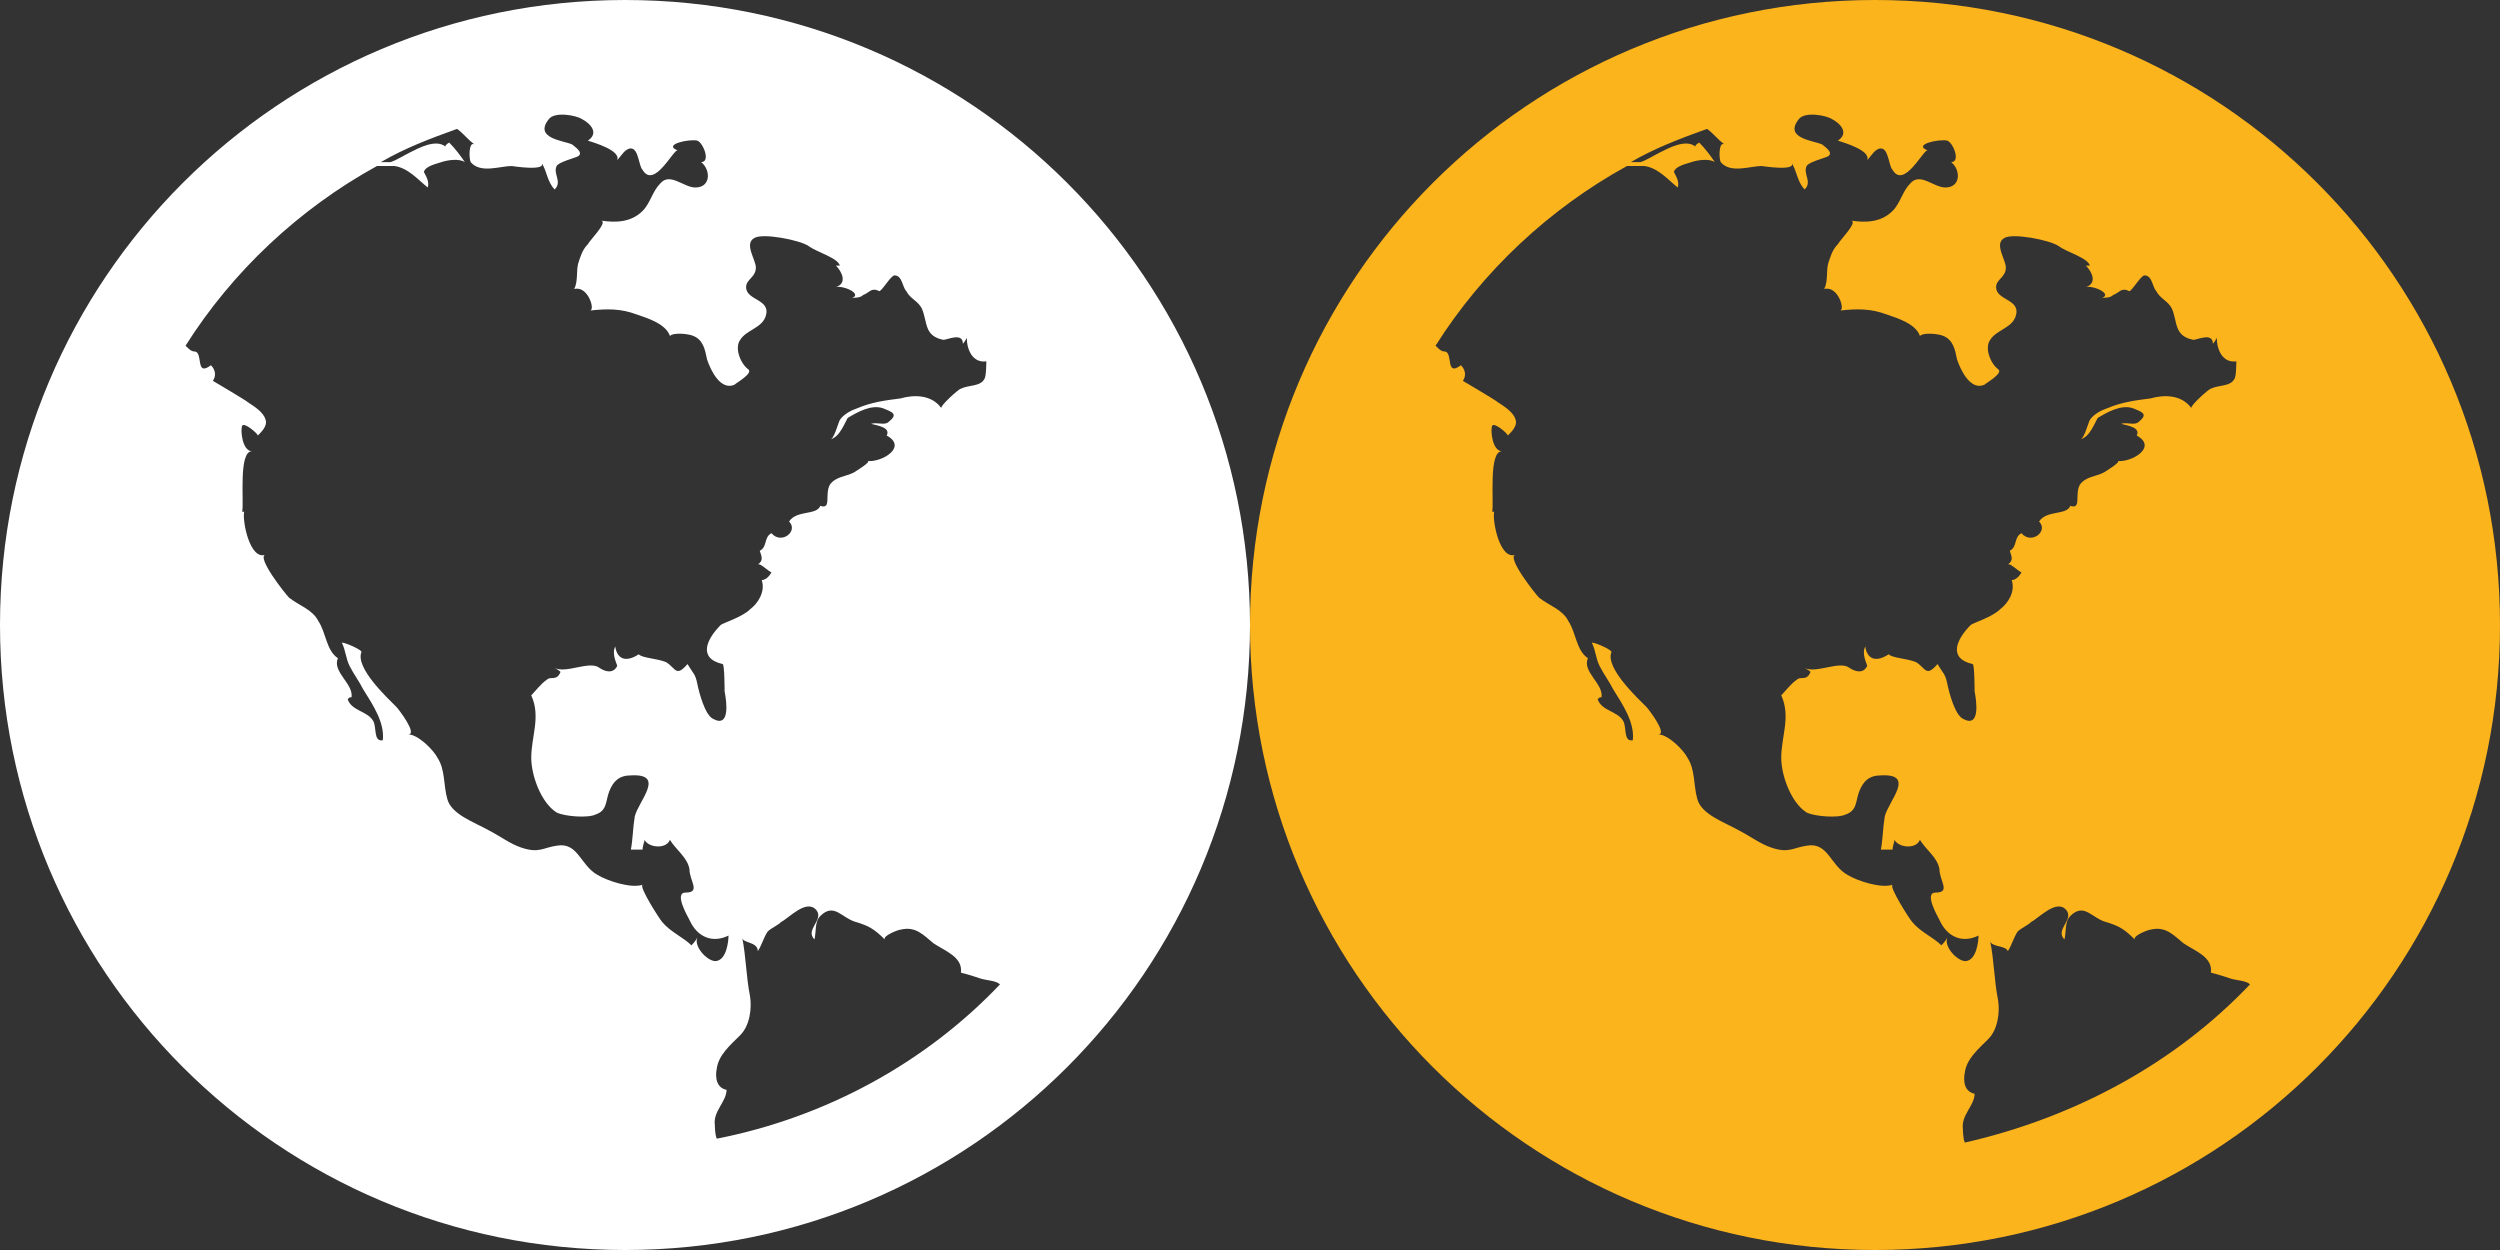 <?xml version="1.0" encoding="utf-8"?>
<!-- Generator: Adobe Illustrator 18.1.1, SVG Export Plug-In . SVG Version: 6.00 Build 0)  -->
<svg version="1.1" id="Layer_1" xmlns="http://www.w3.org/2000/svg" xmlns:xlink="http://www.w3.org/1999/xlink" x="0px" y="0px"
	 width="128px" height="64px" viewBox="0 0 128 64" enable-background="new 0 0 128 64" xml:space="preserve">
<rect x="0" y="0" width="128" height="64" fill="#333333" stroke="none"/>
<g>
	<path fill="#FFFFFF" d="M64,32c0,17.7-14.3,32-32,32C14.3,64,0,49.7,0,32S14.3,0,32,0C49.7,0,64,14.3,64,32z M42.5,22.5
		c0.2,0,0.4-0.8,0.5-1c0.2-0.3,0.6-0.5,0.9-0.6c0.7-0.3,1.4-0.4,2.2-0.5c0.7-0.2,1.6-0.2,2.1,0.5c-0.1-0.1,0.9-1,1-1
		c0.4-0.2,1-0.1,1.2-0.5c0.1-0.1,0.1-0.9,0.1-0.9c-0.7,0.1-1-0.6-1-1.2c0,0-0.1,0.2-0.2,0.3c0-0.6-0.8-0.2-1-0.2
		c-1-0.2-0.8-0.9-1.1-1.6c-0.2-0.4-0.6-0.5-0.8-0.9c-0.2-0.2-0.2-0.8-0.6-0.8c-0.2,0-0.7,0.9-0.8,0.8c-0.4-0.2-0.5,0.1-0.8,0.2
		c-0.2,0.2-0.5,0.1-0.7,0.2c0.8-0.2-0.3-0.7-0.7-0.6c0.6-0.2,0.3-0.8,0-1.1c0.1,0,0.1,0,0.2,0c-0.1-0.4-1.2-0.7-1.6-1
		s-2.4-0.7-2.8-0.4c-0.5,0.3,0.1,1.1,0.1,1.5c0,0.5-0.5,0.6-0.5,1c0,0.7,1.3,0.6,1,1.5c-0.2,0.6-1,0.7-1.3,1.2
		c-0.3,0.4,0,1.2,0.4,1.5c0.3,0.2-0.6,0.7-0.7,0.8c-0.7,0.3-1.2-0.7-1.4-1.3c-0.1-0.5-0.2-1-0.7-1.2c-0.2-0.1-1-0.2-1.2,0
		c-0.2-0.6-1.1-0.9-1.7-1.1c-0.8-0.3-1.5-0.3-2.4-0.2c0.3,0-0.1-1.3-0.8-1.1c0.2-0.4,0.1-0.9,0.2-1.3c0.1-0.3,0.2-0.7,0.5-1
		c0.1-0.2,1-1.1,0.7-1.2c0.7,0.1,1.5,0.1,2.1-0.5c0.4-0.4,0.5-1,0.9-1.4c0.5-0.6,1.2,0.2,1.8,0.2c0.8,0,0.8-0.9,0.3-1.3
		c0.5,0,0.1-1-0.2-1.1c-0.4-0.1-1.8,0.2-1,0.5c-0.2-0.1-1.2,2-1.8,1c-0.2-0.2-0.2-1.1-0.6-1.1c-0.3,0-0.5,0.4-0.7,0.6
		c0.2-0.5-1.2-0.9-1.5-1c0.6-0.4,0.1-0.9-0.3-1.1c-0.3-0.2-1.4-0.4-1.7,0c-0.8,1,0.8,1.1,1.2,1.3c0.1,0.1,0.6,0.4,0.3,0.6
		c-0.2,0.1-1,0.3-1.1,0.5c-0.2,0.4,0.3,0.8-0.1,1.2c-0.4-0.4-0.4-1-0.7-1.4c0.4,0.5-1.5,0.2-1.5,0.2c-0.6,0-1.6,0.4-2.1-0.2
		c-0.1-0.2-0.1-1.1,0.2-0.9c-0.4-0.3-0.6-0.6-0.9-0.8c-1.4,0.5-2.7,1-3.9,1.7c0.2,0,0.3,0,0.5,0c0.3-0.1,0.6-0.3,1-0.5
		c0.4-0.2,1.3-0.7,1.8-0.3c0-0.1,0.2-0.2,0.2-0.2c0.3,0.3,0.6,0.7,0.8,1c-0.3-0.2-0.9-0.1-1.2,0c-0.3,0.1-0.8,0.2-0.9,0.5
		c0.1,0.2,0.3,0.5,0.2,0.8c-0.5-0.4-1-1-1.7-1.1c-0.3,0-0.7,0-0.9,0c-4,2.2-7.4,5.4-9.8,9.2c0.2,0.2,0.3,0.3,0.5,0.3
		c0.4,0.1,0,1.3,0.8,0.7c0.2,0.2,0.3,0.5,0.1,0.8c0,0,1.7,1,1.8,1.1c0.3,0.2,0.8,0.5,0.9,0.9c0.1,0.3-0.2,0.6-0.4,0.8
		c0-0.1-0.7-0.7-0.8-0.5c-0.1,0.2,0,1.3,0.5,1.3c-0.7,0-0.4,2.6-0.5,3.1c0,0,0.1,0,0.1,0c-0.1,0.5,0.3,2.5,1.1,2.2
		c-0.5,0.1,1,2,1.2,2.2c0.5,0.4,1.2,0.6,1.5,1.2c0.4,0.6,0.4,1.5,1,1.9C17,34.4,18.1,35,18,35.7c-0.1,0-0.1,0-0.2,0.1
		c0.2,0.6,1,0.6,1.3,1.1c0.2,0.3,0,1.1,0.5,1c0.1-0.9-0.5-1.8-1-2.6c-0.2-0.4-0.5-0.8-0.7-1.2c-0.2-0.4-0.2-0.8-0.4-1.2
		c0.2,0,1.1,0.4,1,0.5c-0.3,0.8,1.3,2.3,1.8,2.8c0.1,0.1,1.1,1.4,0.6,1.4c0.5,0,1.3,0.8,1.5,1.2c0.4,0.6,0.3,1.4,0.5,2.1
		c0.2,0.8,1.4,1.2,2.1,1.6c0.6,0.3,1.1,0.7,1.7,0.9c0.9,0.3,1.1,0,1.8-0.1c1.1-0.2,1.2,1,2.1,1.5c0.5,0.3,1.7,0.7,2.3,0.5
		c-0.2,0.1,0.9,1.8,1,1.9c0.4,0.5,1.1,0.8,1.5,1.2c0.1-0.1,0.2-0.2,0.3-0.4c-0.2,0.5,0.6,1.3,1,1.2c0.5-0.1,0.6-1,0.6-1.3
		c-0.8,0.4-1.6,0.1-2-0.8c-0.1-0.2-0.8-1.4-0.2-1.4c0.8,0,0.2-0.6,0.2-1.2c-0.1-0.6-0.7-1-1-1.5c-0.2,0.5-1.1,0.4-1.3,0
		c0,0.1-0.1,0.3-0.1,0.5c-0.2,0-0.4,0-0.6,0c0.1-0.5,0.1-1.1,0.2-1.7c0.2-0.8,1.6-2.2-0.2-2.1c-0.6,0-0.9,0.3-1.1,0.8
		c-0.2,0.5-0.1,1-0.7,1.2c-0.4,0.2-1.6,0.1-2-0.1c-0.8-0.5-1.3-1.9-1.3-2.8c0-1.1,0.5-2.1,0-3.2c0.2-0.2,0.5-0.6,0.8-0.8
		c0.2-0.2,0.5,0.1,0.7-0.4c-0.1-0.1-0.3-0.2-0.3-0.2c0.6,0.3,1.8-0.4,2.3,0c0.3,0.2,0.7,0.3,0.9-0.1c0-0.1-0.3-0.6-0.1-1
		c0.1,0.7,0.6,0.8,1.2,0.4c0.2,0.2,0.9,0.2,1.4,0.4c0.5,0.3,0.5,0.8,1.1,0.1c0.3,0.5,0.4,0.5,0.5,1c0.1,0.5,0.4,1.6,0.8,1.8
		c0.9,0.5,0.7-0.9,0.6-1.4c0,0,0-1.4-0.1-1.4c-1.3-0.3-0.8-1.3-0.1-2c0.1-0.1,1.1-0.4,1.5-0.8c0.4-0.3,0.8-0.9,0.6-1.5
		c0.2,0,0.4-0.2,0.5-0.4c-0.1,0-0.6-0.5-0.7-0.4c0.3-0.2,0.2-0.4,0.1-0.7c0.4-0.2,0.2-0.7,0.6-0.9c0.5,0.6,1.4-0.1,0.9-0.6
		c0.4-0.6,1.4-0.3,1.6-0.8c0.6,0.2,0.2-0.6,0.5-1.1c0.3-0.4,0.8-0.4,1.2-0.6c0,0,1-0.6,0.7-0.6c0.7,0.1,2.1-0.7,1-1.3
		c0.2-0.4-0.4-0.5-0.8-0.6c0.3-0.1,0.7,0.1,0.9-0.1c0.5-0.4,0.2-0.5-0.3-0.7c-0.6-0.2-1.3,0.2-1.8,0.5C43.1,22,42.9,22.4,42.5,22.5z
		 M51.2,50.4c-0.2-0.2-0.7-0.2-1-0.3c-0.3-0.1-0.6-0.2-1-0.3c0.1-0.8-0.8-1.1-1.4-1.5c-0.5-0.4-0.9-0.9-1.7-0.7
		c-0.1,0-0.9,0.3-0.8,0.5c-0.5-0.5-0.8-0.7-1.5-0.9c-0.7-0.2-1.1-1-1.8-0.3c-0.3,0.3-0.2,0.8-0.3,1.2c-0.5-0.5,0.5-1,0.1-1.5
		c-0.5-0.6-1.4,0.4-1.8,0.6c-0.2,0.2-0.5,0.3-0.7,0.5c-0.2,0.3-0.3,0.7-0.5,1C38.8,48.2,38,48.3,38,48c0.2,1,0.2,2,0.4,3
		c0.1,0.6,0,1.5-0.5,2c-0.5,0.5-1.1,1-1.2,1.7c-0.1,0.5,0,1,0.5,1.1c0,0.6-0.7,1.1-0.6,1.8c0,0,0,0.5,0.1,0.7
		C42.3,57.2,47.4,54.4,51.2,50.4z"/>
	<path fill="#FCB41D" d="M128,32c0,17.7-14.3,32-32,32c-17.7,0-32-14.3-32-32S78.3,0,96,0C113.7,0,128,14.3,128,32z M106.5,22.5
		c0.2,0,0.4-0.8,0.5-1c0.2-0.3,0.6-0.5,0.9-0.6c0.7-0.3,1.4-0.4,2.2-0.5c0.7-0.2,1.6-0.2,2.1,0.5c-0.1-0.1,0.9-1,1-1
		c0.4-0.2,1-0.1,1.2-0.5c0.1-0.1,0.1-0.9,0.1-0.9c-0.7,0.1-1-0.6-1-1.2c0,0-0.1,0.2-0.2,0.3c0-0.6-0.8-0.2-1-0.2
		c-1-0.2-0.8-0.9-1.1-1.6c-0.2-0.4-0.6-0.5-0.8-0.9c-0.2-0.2-0.2-0.8-0.6-0.8c-0.2,0-0.7,0.9-0.8,0.8c-0.4-0.2-0.5,0.1-0.8,0.2
		c-0.2,0.2-0.5,0.1-0.7,0.2c0.8-0.2-0.3-0.7-0.7-0.6c0.6-0.2,0.3-0.8,0-1.1c0.1,0,0.1,0,0.2,0c-0.1-0.4-1.2-0.7-1.6-1
		s-2.4-0.7-2.8-0.4c-0.5,0.3,0.1,1.1,0.1,1.5c0,0.5-0.5,0.6-0.5,1c0,0.7,1.3,0.6,1,1.5c-0.2,0.6-1,0.7-1.3,1.2
		c-0.3,0.4,0,1.2,0.4,1.5c0.3,0.2-0.6,0.7-0.7,0.8c-0.7,0.3-1.2-0.7-1.4-1.3c-0.1-0.5-0.2-1-0.7-1.2c-0.2-0.1-1-0.2-1.2,0
		c-0.2-0.6-1.1-0.9-1.7-1.1c-0.8-0.3-1.5-0.3-2.4-0.2c0.3,0-0.1-1.3-0.8-1.1c0.2-0.4,0.1-0.9,0.2-1.3c0.1-0.3,0.2-0.7,0.5-1
		c0.1-0.2,1-1.1,0.7-1.2c0.7,0.1,1.5,0.1,2.1-0.5c0.4-0.4,0.5-1,0.9-1.4c0.5-0.6,1.2,0.2,1.8,0.2c0.8,0,0.8-0.9,0.3-1.3
		c0.5,0,0.1-1-0.2-1.1c-0.4-0.1-1.8,0.2-1,0.5c-0.2-0.1-1.2,2-1.8,1c-0.2-0.2-0.2-1.1-0.6-1.1c-0.3,0-0.5,0.4-0.7,0.6
		c0.2-0.5-1.2-0.9-1.5-1c0.6-0.4,0.1-0.9-0.3-1.1c-0.3-0.2-1.4-0.4-1.7,0c-0.8,1,0.8,1.1,1.2,1.3c0.1,0.1,0.6,0.4,0.3,0.6
		c-0.2,0.1-1,0.3-1.1,0.5c-0.2,0.4,0.3,0.8-0.1,1.2c-0.4-0.4-0.4-1-0.7-1.4c0.4,0.5-1.5,0.2-1.5,0.2c-0.6,0-1.6,0.4-2.1-0.2
		c-0.1-0.2-0.1-1.1,0.2-0.9c-0.4-0.3-0.6-0.6-0.9-0.8c-1.4,0.5-2.7,1-3.9,1.7c0.2,0,0.3,0,0.5,0c0.3-0.1,0.6-0.3,1-0.5
		c0.4-0.2,1.3-0.7,1.8-0.3c0-0.1,0.2-0.2,0.2-0.2c0.3,0.3,0.6,0.7,0.8,1c-0.3-0.2-0.9-0.1-1.2,0c-0.3,0.1-0.8,0.2-0.9,0.5
		c0.1,0.2,0.3,0.5,0.2,0.8c-0.5-0.4-1-1-1.7-1.1c-0.3,0-0.7,0-0.9,0c-4,2.2-7.4,5.4-9.8,9.2c0.2,0.2,0.3,0.3,0.5,0.3
		c0.4,0.1,0,1.3,0.8,0.7c0.2,0.2,0.3,0.5,0.1,0.8c0,0,1.7,1,1.8,1.1c0.3,0.2,0.8,0.5,0.9,0.9c0.1,0.3-0.2,0.6-0.4,0.8
		c0-0.1-0.7-0.7-0.8-0.5c-0.1,0.2,0,1.3,0.5,1.3c-0.7,0-0.4,2.6-0.5,3.1c0,0,0.1,0,0.1,0c-0.1,0.5,0.3,2.5,1.1,2.2
		c-0.5,0.1,1,2,1.2,2.2c0.5,0.4,1.2,0.6,1.5,1.2c0.4,0.6,0.4,1.5,1,1.9C81,34.4,82.1,35,82,35.7c-0.1,0-0.1,0-0.2,0.1
		c0.2,0.6,1,0.6,1.3,1.1c0.2,0.3,0,1.1,0.5,1c0.1-0.9-0.5-1.8-1-2.6c-0.2-0.4-0.5-0.8-0.7-1.2c-0.2-0.4-0.2-0.8-0.4-1.2
		c0.2,0,1.1,0.4,1,0.5c-0.3,0.8,1.3,2.3,1.8,2.8c0.1,0.1,1.1,1.4,0.6,1.4c0.5,0,1.3,0.8,1.5,1.2c0.4,0.6,0.3,1.4,0.5,2.1
		c0.2,0.8,1.4,1.2,2.1,1.6c0.6,0.3,1.1,0.7,1.7,0.9c0.9,0.3,1.1,0,1.8-0.1c1.1-0.2,1.2,1,2.1,1.5c0.5,0.3,1.7,0.7,2.3,0.5
		c-0.2,0.1,0.9,1.8,1,1.9c0.4,0.5,1.1,0.8,1.5,1.2c0.1-0.1,0.2-0.2,0.3-0.4c-0.2,0.5,0.6,1.3,1,1.2c0.5-0.1,0.6-1,0.6-1.3
		c-0.8,0.4-1.6,0.1-2-0.8c-0.1-0.2-0.8-1.4-0.2-1.4c0.8,0,0.2-0.6,0.2-1.2c-0.1-0.6-0.7-1-1-1.5c-0.2,0.5-1.1,0.4-1.3,0
		c0,0.1-0.1,0.3-0.1,0.5c-0.2,0-0.4,0-0.6,0c0.1-0.5,0.1-1.1,0.2-1.7c0.2-0.8,1.6-2.2-0.2-2.1c-0.6,0-0.9,0.3-1.1,0.8
		c-0.2,0.5-0.1,1-0.7,1.2c-0.4,0.2-1.6,0.1-2-0.1c-0.8-0.5-1.3-1.9-1.3-2.8c0-1.1,0.5-2.1,0-3.2c0.2-0.2,0.5-0.6,0.8-0.8
		c0.2-0.2,0.5,0.1,0.7-0.4c-0.1-0.1-0.3-0.2-0.3-0.2c0.6,0.3,1.8-0.4,2.3,0c0.3,0.2,0.7,0.3,0.9-0.1c0-0.1-0.3-0.6-0.1-1
		c0.1,0.7,0.6,0.8,1.2,0.4c0.2,0.2,0.9,0.2,1.4,0.4c0.5,0.3,0.5,0.8,1.1,0.1c0.3,0.5,0.4,0.5,0.5,1c0.1,0.5,0.4,1.6,0.8,1.8
		c0.9,0.5,0.7-0.9,0.6-1.4c0,0,0-1.4-0.1-1.4c-1.3-0.3-0.8-1.3-0.1-2c0.1-0.1,1.1-0.4,1.5-0.8c0.4-0.3,0.8-0.9,0.6-1.5
		c0.2,0,0.4-0.2,0.5-0.4c-0.1,0-0.6-0.5-0.7-0.4c0.3-0.2,0.2-0.4,0.1-0.7c0.4-0.2,0.2-0.7,0.6-0.9c0.5,0.6,1.4-0.1,0.9-0.6
		c0.4-0.6,1.4-0.3,1.6-0.8c0.6,0.2,0.2-0.6,0.5-1.1c0.3-0.4,0.8-0.4,1.2-0.6c0,0,1-0.6,0.7-0.6c0.7,0.1,2.1-0.7,1-1.3
		c0.2-0.4-0.4-0.5-0.8-0.6c0.3-0.1,0.7,0.1,0.9-0.1c0.5-0.4,0.2-0.5-0.3-0.7c-0.6-0.2-1.3,0.2-1.8,0.5
		C107.1,22,106.9,22.4,106.5,22.5z M115.2,50.4c-0.2-0.2-0.7-0.2-1-0.3c-0.3-0.1-0.6-0.2-1-0.3c0.1-0.8-0.8-1.1-1.4-1.5
		c-0.5-0.4-0.9-0.9-1.7-0.7c-0.1,0-0.9,0.3-0.8,0.5c-0.5-0.5-0.8-0.7-1.5-0.9c-0.7-0.2-1.1-1-1.8-0.3c-0.3,0.3-0.2,0.8-0.3,1.2
		c-0.5-0.5,0.5-1,0.1-1.5c-0.5-0.6-1.4,0.4-1.8,0.6c-0.2,0.2-0.5,0.3-0.7,0.5c-0.2,0.3-0.3,0.7-0.5,1c-0.1-0.3-0.8-0.2-0.9-0.5
		c0.2,1,0.2,2,0.4,3c0.1,0.6,0,1.5-0.5,2c-0.5,0.5-1.1,1-1.2,1.7c-0.1,0.5,0,1,0.5,1.1c0,0.6-0.7,1.1-0.6,1.8c0,0,0,0.5,0.1,0.7
		C106.3,57.2,111.4,54.4,115.2,50.4z"/>
</g>
</svg>
